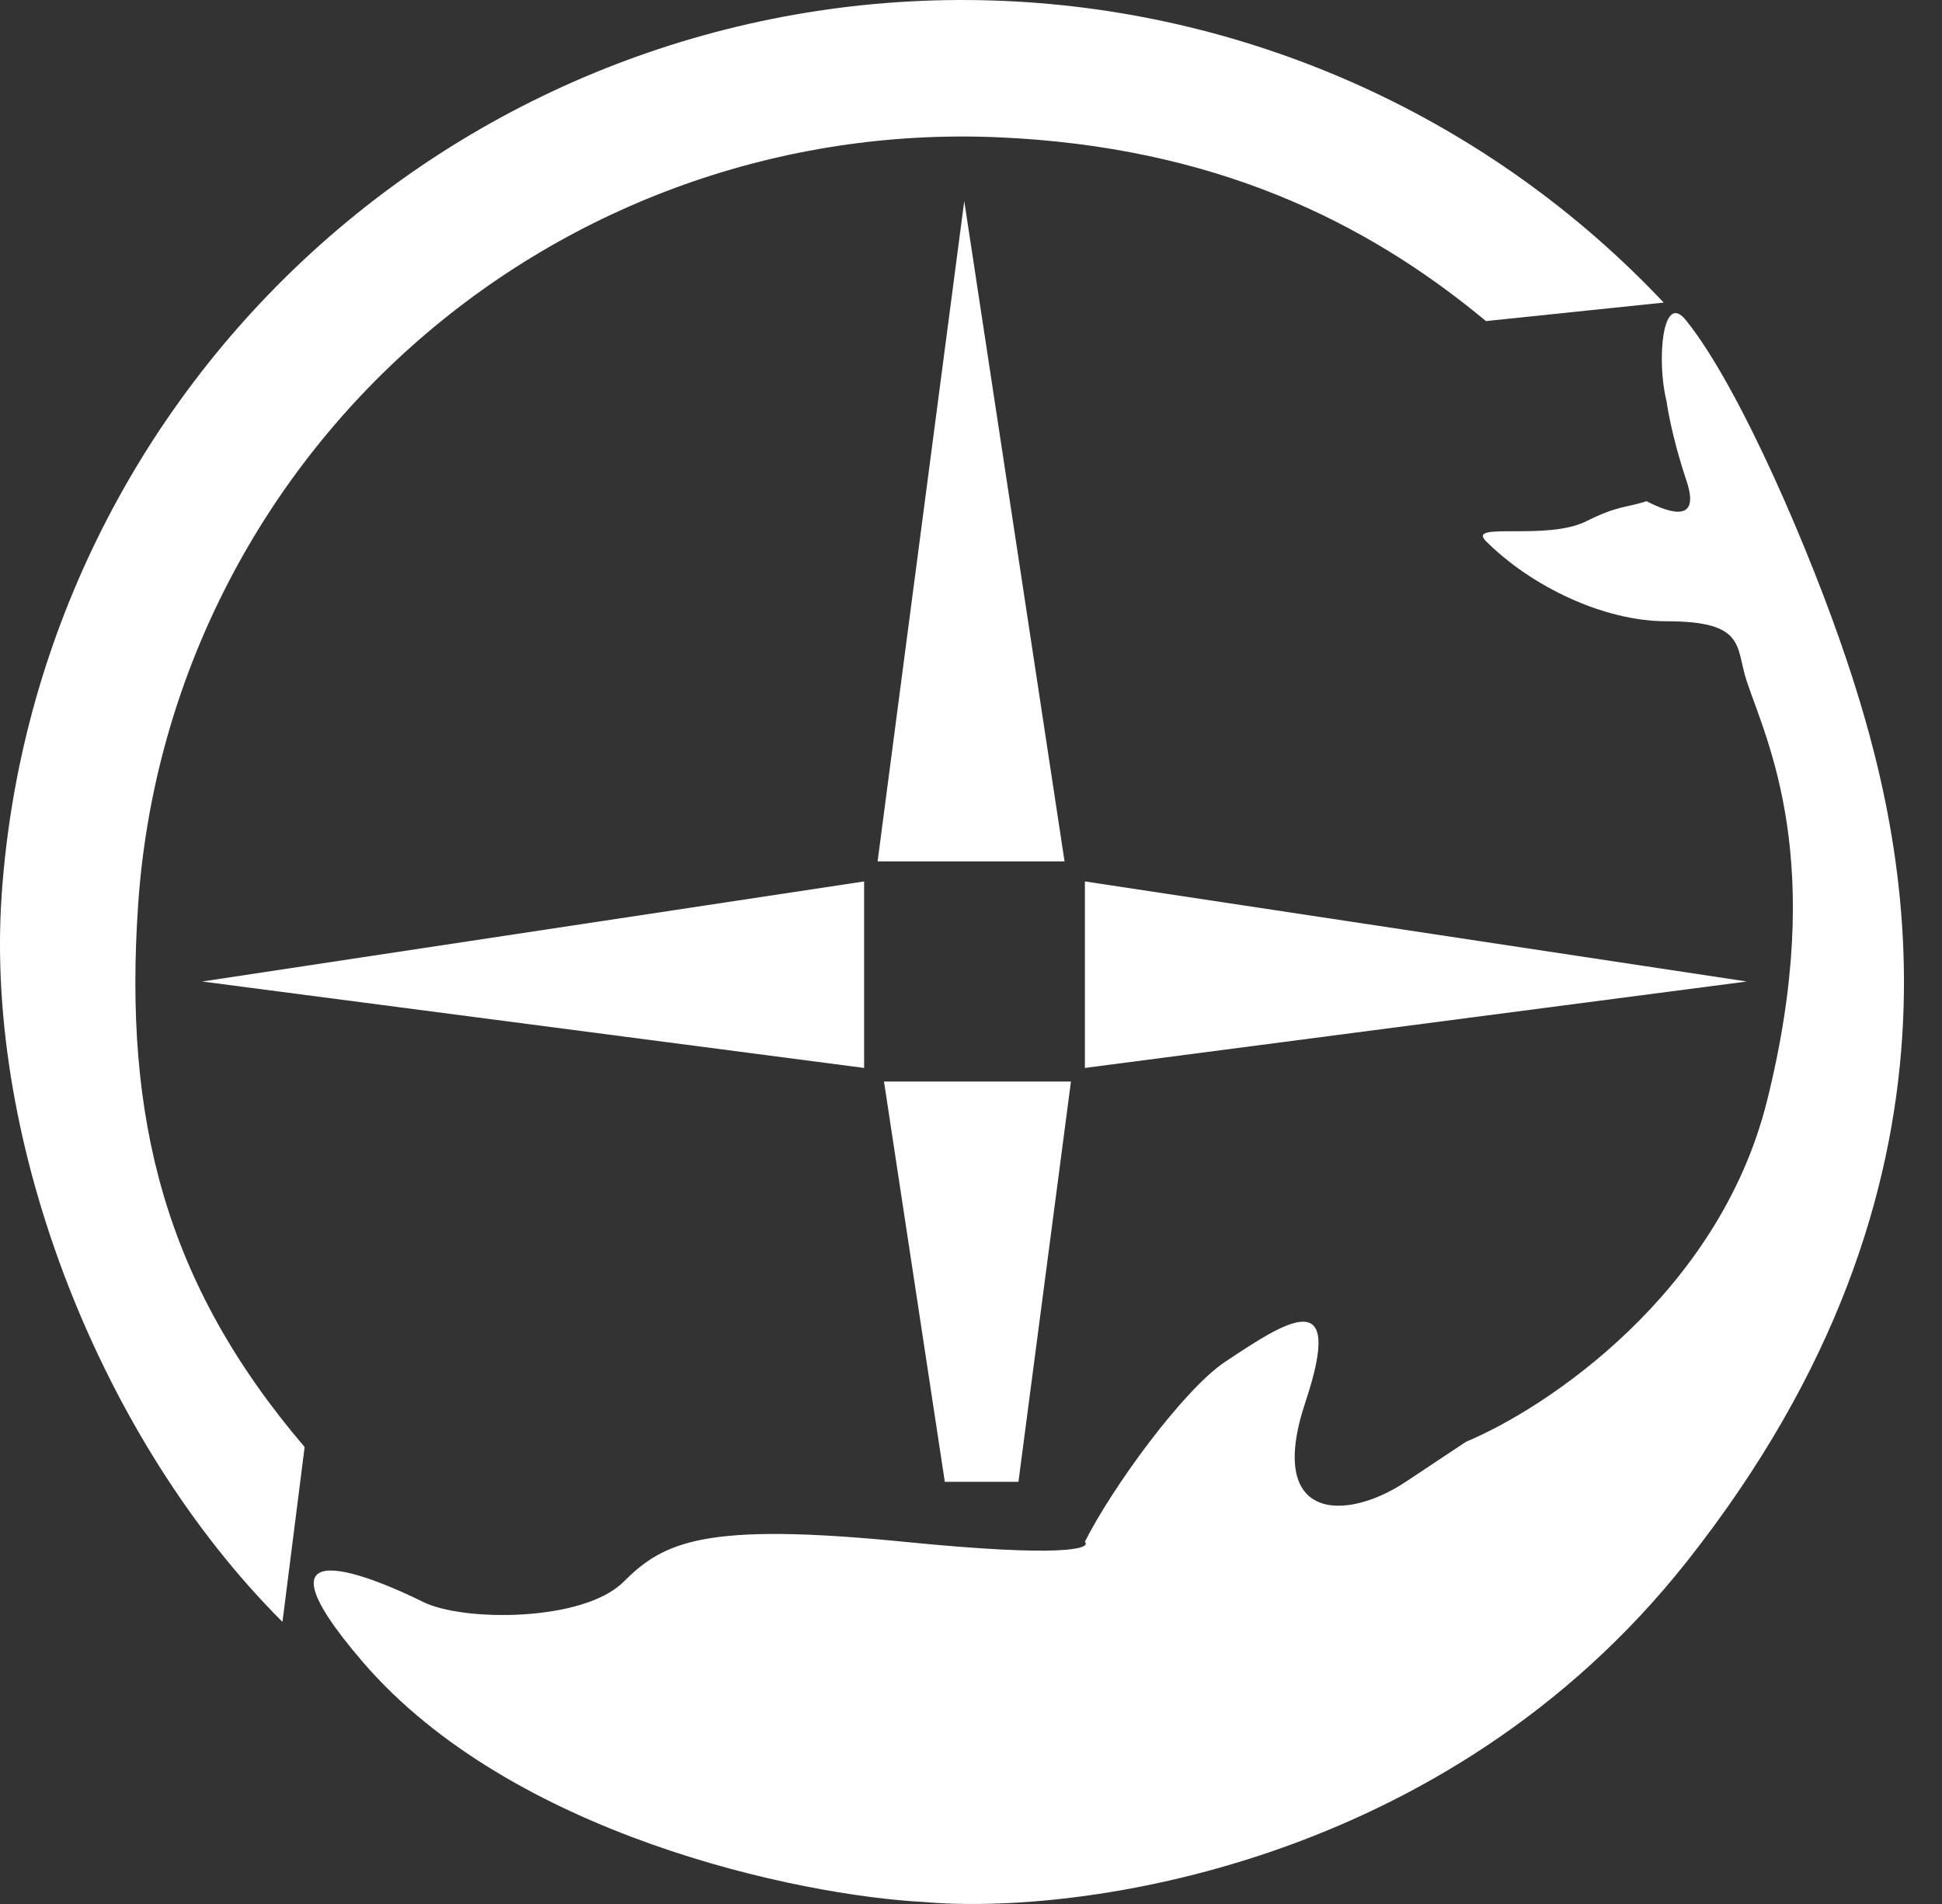 <svg width="51" height="50" viewBox="0 0 51 50" fill="none" xmlns="http://www.w3.org/2000/svg">
<rect x="0" y="0" width="51" height="50" fill="#333333" stroke="none"/>
<path fill-rule="evenodd" clip-rule="evenodd" d="M24.812 38.913H26.746L28.125 28.402H23.215L24.812 38.913Z" fill="white"/>
<path d="M5.31 25.775L22.693 23.147L22.693 28.045L5.31 25.775Z" fill="white"/>
<path d="M45.874 25.775L28.491 23.147L28.491 28.045L45.874 25.775Z" fill="white"/>
<path d="M25.323 5.279L27.957 22.621H23.047L25.323 5.279Z" fill="white"/>
<path d="M7.418 42.592C2.677 37.862 -0.405 30.08 0.043 23.513C0.491 16.946 3.494 10.814 8.411 6.425C13.328 2.037 19.77 -0.261 26.361 0.024C32.953 0.308 39.172 3.151 43.691 7.946L39.024 8.432C35.863 5.804 31.861 3.848 26.206 3.605C20.551 3.361 15.025 5.332 10.806 9.097C6.588 12.862 4.012 18.123 3.628 23.756C3.243 29.39 4.332 33.7 8 38L7.418 42.592Z" fill="white"/>
<path d="M48.507 17.366C47.565 14.546 45.698 10.184 44.293 8.432C43.654 7.591 43.5 9.483 43.766 10.534C43.766 10.534 43.872 11.375 44.293 12.636C44.714 13.898 43.591 13.337 43.239 13.162C42.713 13.337 42.502 13.267 41.659 13.688C40.606 14.213 38.499 13.688 39.025 14.213C40.203 15.388 42.1 16.315 43.766 16.315C45.873 16.315 45.571 16.988 45.873 17.892C46.4 19.468 47.98 22.621 46.4 28.928C45.136 33.973 40.606 36.986 38.499 37.862L36.918 38.913C35.338 39.964 33.231 39.964 34.285 36.811C35.338 33.657 33.758 34.709 32.177 35.76C31.069 36.497 29.192 39.088 28.49 40.489C28.666 40.665 27.963 40.91 23.749 40.489C18.482 39.964 17.428 40.489 16.375 41.54C15.321 42.592 12.16 42.592 11.107 42.066C9.868 41.448 6.366 39.964 9.526 43.643C13.424 48.179 20.94 49.774 24.276 49.949C28.314 50.299 37.972 49.003 44.293 41.015C52.194 31.03 50.087 22.096 48.507 17.366Z" fill="white"/>
</svg>
